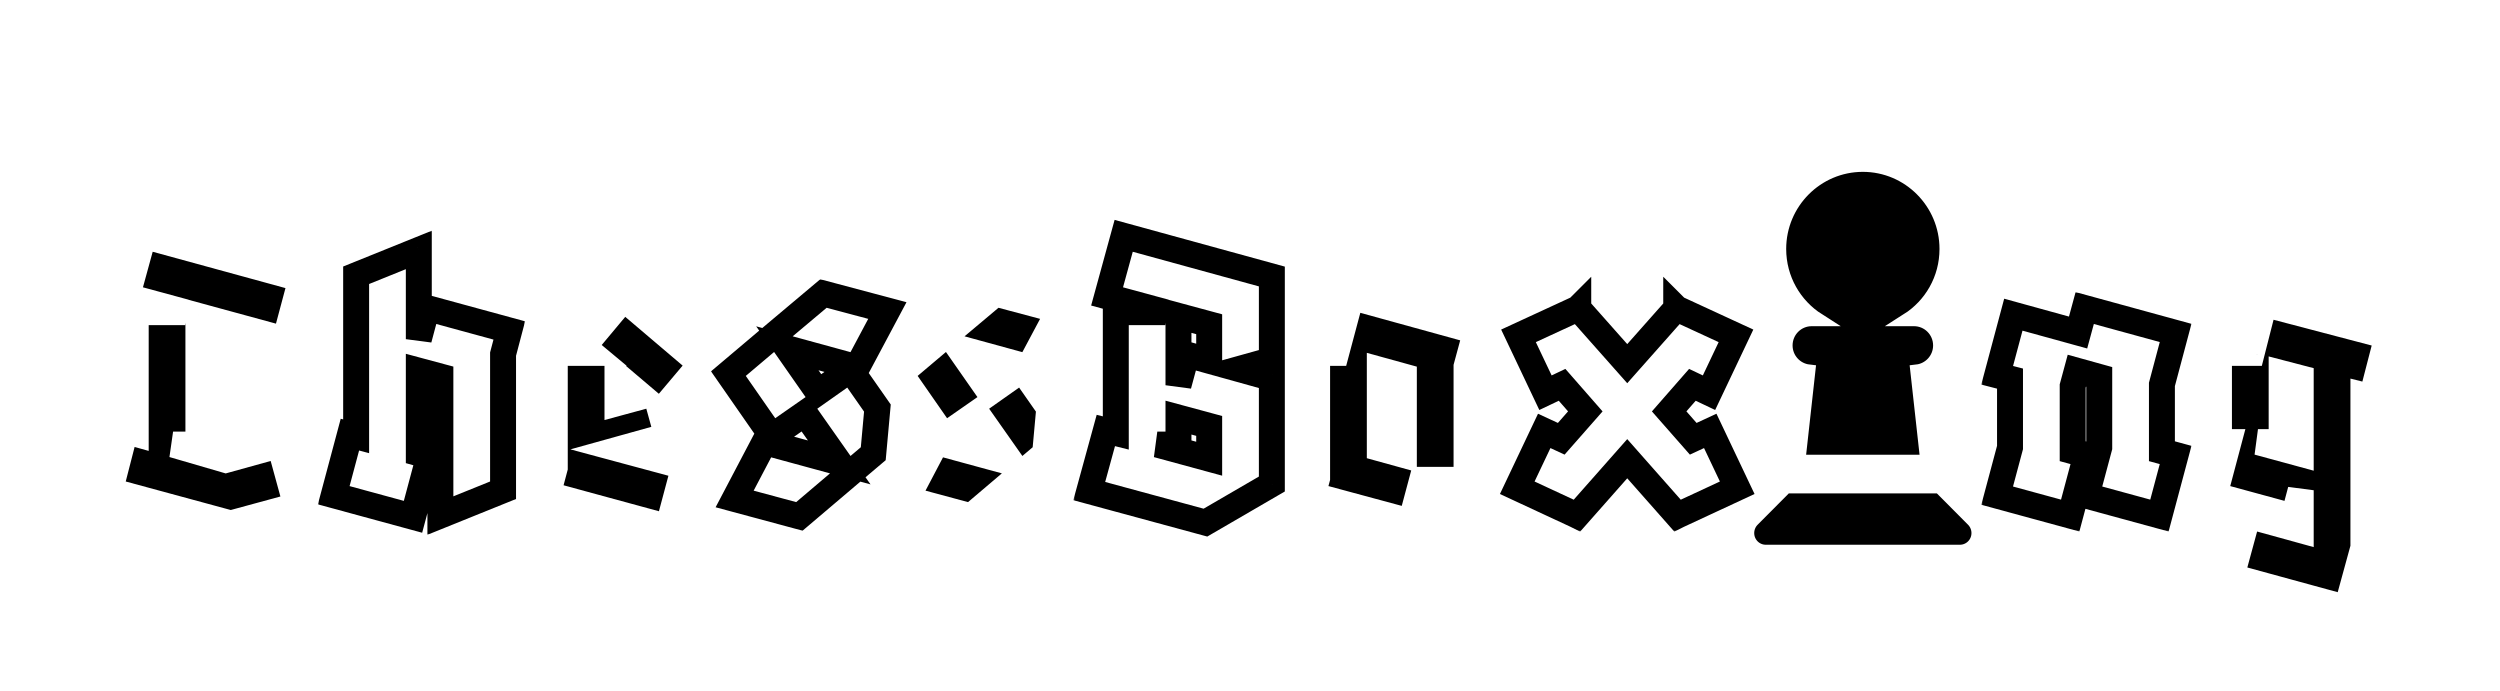 <svg width="771" height="213" viewBox="0 0 771 213" fill="none" xmlns="http://www.w3.org/2000/svg">
<g filter="url(#filter0_d_34_4)">
<g filter="url(#filter1_d_34_4)">
<mask id="path-1-outside-1_34_4" maskUnits="userSpaceOnUse" x="678" y="80" width="64" height="105" fill="black">
<rect fill="white" x="678" y="80" width="64" height="105"/>
<path d="M684.328 128.344V100.824H694.44L698.28 85.72L736.296 95.704L731.432 114.52L728.872 113.88V160.856L723.752 179.544L688.168 169.816L693.288 151L709.544 155.48V143.192L707.368 151.384L682.92 144.728L687.272 128.344H684.328ZM703.656 128.344H696.36L709.544 131.928V108.632L703.656 107.096V128.344Z"/>
</mask>
<path d="M684.328 128.344V100.824H694.44L698.28 85.72L736.296 95.704L731.432 114.52L728.872 113.88V160.856L723.752 179.544L688.168 169.816L693.288 151L709.544 155.48V143.192L707.368 151.384L682.92 144.728L687.272 128.344H684.328ZM703.656 128.344H696.36L709.544 131.928V108.632L703.656 107.096V128.344Z" fill="black"/>
<path d="M684.328 128.344H680.328V132.344H684.328V128.344ZM684.328 100.824V96.824H680.328V100.824H684.328ZM694.44 100.824V104.824H697.55L698.317 101.81L694.44 100.824ZM698.28 85.72L699.296 81.851L695.397 80.827L694.403 84.734L698.28 85.72ZM736.296 95.704L740.169 96.705L741.166 92.847L737.312 91.835L736.296 95.704ZM731.432 114.52L730.462 118.401L734.312 119.363L735.305 115.521L731.432 114.52ZM728.872 113.88L729.842 109.999L724.872 108.757V113.88H728.872ZM728.872 160.856L732.73 161.913L732.872 161.394V160.856H728.872ZM723.752 179.544L722.697 183.402L726.553 184.457L727.61 180.601L723.752 179.544ZM688.168 169.816L684.308 168.766L683.259 172.621L687.113 173.674L688.168 169.816ZM693.288 151L694.351 147.144L690.482 146.078L689.428 149.95L693.288 151ZM709.544 155.48L708.481 159.336L713.544 160.731V155.48H709.544ZM709.544 143.192H713.544L705.678 142.165L709.544 143.192ZM707.368 151.384L706.317 155.244L710.201 156.301L711.234 152.411L707.368 151.384ZM682.92 144.728L679.054 143.701L678.033 147.543L681.869 148.588L682.92 144.728ZM687.272 128.344L691.138 129.371L692.473 124.344H687.272V128.344ZM703.656 128.344V132.344H707.656V128.344H703.656ZM696.36 128.344V124.344L695.311 132.204L696.36 128.344ZM709.544 131.928L708.495 135.788L713.544 137.161V131.928H709.544ZM709.544 108.632H713.544V105.542L710.554 104.762L709.544 108.632ZM703.656 107.096L704.666 103.226L699.656 101.919V107.096H703.656ZM688.328 128.344V100.824H680.328V128.344H688.328ZM684.328 104.824H694.44V96.824H684.328V104.824ZM698.317 101.81L702.157 86.706L694.403 84.734L690.563 99.838L698.317 101.81ZM697.264 89.589L735.28 99.573L737.312 91.835L699.296 81.851L697.264 89.589ZM732.423 94.703L727.559 113.519L735.305 115.521L740.169 96.705L732.423 94.703ZM732.402 110.639L729.842 109.999L727.902 117.761L730.462 118.401L732.402 110.639ZM724.872 113.88V160.856H732.872V113.88H724.872ZM725.014 159.799L719.894 178.487L727.61 180.601L732.73 161.913L725.014 159.799ZM724.807 175.686L689.223 165.958L687.113 173.674L722.697 183.402L724.807 175.686ZM692.028 170.866L697.148 152.05L689.428 149.95L684.308 168.766L692.028 170.866ZM692.225 154.856L708.481 159.336L710.607 151.624L694.351 147.144L692.225 154.856ZM713.544 155.48V143.192H705.544V155.48H713.544ZM705.678 142.165L703.502 150.357L711.234 152.411L713.41 144.219L705.678 142.165ZM708.419 147.524L683.971 140.868L681.869 148.588L706.317 155.244L708.419 147.524ZM686.786 145.755L691.138 129.371L683.406 127.317L679.054 143.701L686.786 145.755ZM687.272 124.344H684.328V132.344H687.272V124.344ZM703.656 124.344H696.36V132.344H703.656V124.344ZM695.311 132.204L708.495 135.788L710.593 128.068L697.409 124.484L695.311 132.204ZM713.544 131.928V108.632H705.544V131.928H713.544ZM710.554 104.762L704.666 103.226L702.646 110.966L708.534 112.502L710.554 104.762ZM699.656 107.096V128.344H707.656V107.096H699.656Z" fill="white" mask="url(#path-1-outside-1_34_4)"/>
</g>
<g filter="url(#filter2_d_34_4)">
<path d="M588.182 90.6C595.381 86.038 600.139 77.981 600.139 68.783C600.139 54.553 588.651 43 574.5 43C560.349 43 548.861 54.553 548.861 68.783C548.861 77.981 553.644 86.038 560.818 90.6H558.722C554.359 90.6 550.833 94.145 550.833 98.533C550.833 102.624 553.915 105.971 557.859 106.417L554.778 134.233H594.222L591.141 106.417C595.085 105.971 598.167 102.624 598.167 98.533C598.167 94.145 594.641 90.6 590.278 90.6H588.182ZM540.627 152.43C539.592 153.472 539 154.91 539 156.397C539 159.496 541.49 162 544.572 162H604.428C607.51 162 610 159.496 610 156.397C610 154.91 609.408 153.472 608.373 152.43L598.167 142.167H550.833L540.627 152.43Z" fill="black"/>
<path d="M588.182 90.6C595.381 86.038 600.139 77.981 600.139 68.783C600.139 54.553 588.651 43 574.5 43C560.349 43 548.861 54.553 548.861 68.783C548.861 77.981 553.644 86.038 560.818 90.6H558.722C554.359 90.6 550.833 94.145 550.833 98.533C550.833 102.624 553.915 105.971 557.859 106.417L554.778 134.233H594.222L591.141 106.417C595.085 105.971 598.167 102.624 598.167 98.533C598.167 94.145 594.641 90.6 590.278 90.6H588.182ZM540.627 152.43C539.592 153.472 539 154.91 539 156.397C539 159.496 541.49 162 544.572 162H604.428C607.51 162 610 159.496 610 156.397C610 154.91 609.408 153.472 608.373 152.43L598.167 142.167H550.833L540.627 152.43Z" stroke="white" stroke-width="4"/>
</g>
<g filter="url(#filter3_d_34_4)">
<mask id="path-4-outside-2_34_4" maskUnits="userSpaceOnUse" x="29" y="59" width="69" height="99" fill="black">
<rect fill="white" x="29" y="59" width="69" height="99"/>
<path d="M71.168 153.432L33.92 143.32L38.656 124.888L41.856 125.784V88.28H57.088L39.168 83.416L44.288 64.728L92.928 78.04L87.936 96.728L61.184 89.432V129.112H53.376L69.632 133.848L86.272 129.24L91.392 147.928L71.168 153.432Z"/>
</mask>
<path d="M71.168 153.432L33.92 143.32L38.656 124.888L41.856 125.784V88.28H57.088L39.168 83.416L44.288 64.728L92.928 78.04L87.936 96.728L61.184 89.432V129.112H53.376L69.632 133.848L86.272 129.24L91.392 147.928L71.168 153.432Z" fill="black"/>
<path d="M71.168 153.432L70.12 157.292L71.169 157.577L72.218 157.292L71.168 153.432ZM33.92 143.32L30.046 142.325L29.064 146.146L32.872 147.18L33.92 143.32ZM38.656 124.888L39.734 121.036L35.799 119.934L34.782 123.893L38.656 124.888ZM41.856 125.784L40.778 129.636L45.856 131.058V125.784H41.856ZM41.856 88.28V84.28H37.856V88.28H41.856ZM57.088 88.28V92.28L58.136 84.42L57.088 88.28ZM39.168 83.416L35.31 82.359L34.251 86.226L38.12 87.276L39.168 83.416ZM44.288 64.728L45.344 60.87L41.487 59.814L40.43 63.671L44.288 64.728ZM92.928 78.04L96.793 79.072L97.819 75.231L93.984 74.182L92.928 78.04ZM87.936 96.728L86.883 100.587L90.763 101.645L91.8 97.76L87.936 96.728ZM61.184 89.432L62.236 85.573L57.184 84.195V89.432H61.184ZM61.184 129.112V133.112H65.184V129.112H61.184ZM53.376 129.112V125.112L52.257 132.952L53.376 129.112ZM69.632 133.848L68.513 137.688L69.604 138.006L70.7 137.703L69.632 133.848ZM86.272 129.24L90.13 128.183L89.07 124.315L85.204 125.385L86.272 129.24ZM91.392 147.928L92.442 151.788L96.309 150.735L95.25 146.871L91.392 147.928ZM72.216 149.572L34.968 139.46L32.872 147.18L70.12 157.292L72.216 149.572ZM37.794 144.315L42.53 125.883L34.782 123.893L30.046 142.325L37.794 144.315ZM37.578 128.74L40.778 129.636L42.934 121.932L39.734 121.036L37.578 128.74ZM45.856 125.784V88.28H37.856V125.784H45.856ZM41.856 92.28H57.088V84.28H41.856V92.28ZM58.136 84.42L40.216 79.556L38.12 87.276L56.04 92.14L58.136 84.42ZM43.026 84.473L48.146 65.785L40.43 63.671L35.31 82.359L43.026 84.473ZM43.232 68.586L91.872 81.898L93.984 74.182L45.344 60.87L43.232 68.586ZM89.064 77.008L84.072 95.696L91.8 97.76L96.793 79.072L89.064 77.008ZM88.989 92.869L62.236 85.573L60.132 93.291L86.883 100.587L88.989 92.869ZM57.184 89.432V129.112H65.184V89.432H57.184ZM61.184 125.112H53.376V133.112H61.184V125.112ZM52.257 132.952L68.513 137.688L70.751 130.008L54.495 125.272L52.257 132.952ZM70.7 137.703L87.34 133.095L85.204 125.385L68.564 129.993L70.7 137.703ZM82.414 130.297L87.534 148.985L95.25 146.871L90.13 128.183L82.414 130.297ZM90.342 144.068L70.118 149.572L72.218 157.292L92.442 151.788L90.342 144.068Z" fill="white" mask="url(#path-4-outside-2_34_4)"/>
</g>
<g filter="url(#filter4_d_34_4)">
<mask id="path-6-outside-3_34_4" maskUnits="userSpaceOnUse" x="98" y="63" width="64" height="94" fill="black">
<rect fill="white" x="98" y="63" width="64" height="94"/>
<path d="M127.368 151.384L102.92 144.728L107.912 126.04L109.832 126.552V76.888L129.16 69.08V96.6L131.72 87L157.064 93.912L155.144 101.208V143.192L135.816 151V108.12L129.16 106.328V131.8L132.36 132.696L127.368 151.384Z"/>
</mask>
<path d="M127.368 151.384L102.92 144.728L107.912 126.04L109.832 126.552V76.888L129.16 69.08V96.6L131.72 87L157.064 93.912L155.144 101.208V143.192L135.816 151V108.12L129.16 106.328V131.8L132.36 132.696L127.368 151.384Z" fill="white"/>
<path d="M127.368 151.384L126.317 155.244L130.195 156.299L131.233 152.416L127.368 151.384ZM102.92 144.728L99.055 143.696L98.028 147.542L101.869 148.588L102.92 144.728ZM107.912 126.04L108.943 122.175L105.079 121.145L104.048 125.008L107.912 126.04ZM109.832 126.552L108.801 130.417L113.832 131.758V126.552H109.832ZM109.832 76.888L108.334 73.179L105.832 74.19V76.888H109.832ZM129.16 69.08H133.16V63.15L127.662 65.371L129.16 69.08ZM129.16 96.6H125.16L133.025 97.631L129.16 96.6ZM131.72 87L132.772 83.141L128.892 82.082L127.855 85.969L131.72 87ZM157.064 93.912L160.932 94.93L161.941 91.096L158.116 90.053L157.064 93.912ZM155.144 101.208L151.276 100.19L151.144 100.69V101.208H155.144ZM155.144 143.192L156.642 146.901L159.144 145.89V143.192H155.144ZM135.816 151H131.816V156.93L137.314 154.709L135.816 151ZM135.816 108.12H139.816V105.054L136.856 104.258L135.816 108.12ZM129.16 106.328L130.2 102.466L125.16 101.109V106.328H129.16ZM129.16 131.8H125.16V134.834L128.081 135.652L129.16 131.8ZM132.36 132.696L136.225 133.728L137.245 129.91L133.439 128.844L132.36 132.696ZM128.419 147.524L103.971 140.868L101.869 148.588L126.317 155.244L128.419 147.524ZM106.785 145.76L111.777 127.072L104.048 125.008L99.055 143.696L106.785 145.76ZM106.881 129.905L108.801 130.417L110.863 122.687L108.943 122.175L106.881 129.905ZM113.832 126.552V76.888H105.832V126.552H113.832ZM111.33 80.597L130.658 72.789L127.662 65.371L108.334 73.179L111.33 80.597ZM125.16 69.08V96.6H133.16V69.08H125.16ZM133.025 97.631L135.585 88.031L127.855 85.969L125.295 95.569L133.025 97.631ZM130.668 90.859L156.012 97.771L158.116 90.053L132.772 83.141L130.668 90.859ZM153.196 92.894L151.276 100.19L159.012 102.226L160.932 94.93L153.196 92.894ZM151.144 101.208V143.192H159.144V101.208H151.144ZM153.646 139.483L134.318 147.291L137.314 154.709L156.642 146.901L153.646 139.483ZM139.816 151V108.12H131.816V151H139.816ZM136.856 104.258L130.2 102.466L128.12 110.19L134.776 111.982L136.856 104.258ZM125.16 106.328V131.8H133.16V106.328H125.16ZM128.081 135.652L131.281 136.548L133.439 128.844L130.239 127.948L128.081 135.652ZM128.496 131.664L123.504 150.352L131.233 152.416L136.225 133.728L128.496 131.664Z" fill="black" mask="url(#path-6-outside-3_34_4)"/>
</g>
<g filter="url(#filter5_d_34_4)">
<mask id="path-8-outside-4_34_4" maskUnits="userSpaceOnUse" x="164" y="78" width="58" height="82" fill="black">
<rect fill="white" x="164" y="78" width="58" height="82"/>
<path d="M206.04 154.584L168.92 144.472L171.096 136.28V100.824H182.232L179.928 98.904L192.344 84.056L216.152 104.28L203.736 119L205.784 126.424L191.064 130.52L211.032 135.896L206.04 154.584ZM190.424 107.864V116.312L197.976 114.264L190.424 107.864Z"/>
</mask>
<path d="M206.04 154.584L168.92 144.472L171.096 136.28V100.824H182.232L179.928 98.904L192.344 84.056L216.152 104.28L203.736 119L205.784 126.424L191.064 130.52L211.032 135.896L206.04 154.584ZM190.424 107.864V116.312L197.976 114.264L190.424 107.864Z" fill="black"/>
<path d="M206.04 154.584L204.989 158.443L208.867 159.5L209.905 155.616L206.04 154.584ZM168.92 144.472L165.054 143.445L164.034 147.287L167.869 148.331L168.92 144.472ZM171.096 136.28L174.962 137.307L175.096 136.802V136.28H171.096ZM171.096 100.824V96.824H167.096V100.824H171.096ZM182.232 100.824V104.824H193.28L184.793 97.751L182.232 100.824ZM179.928 98.904L176.859 96.338L174.289 99.412L177.367 101.977L179.928 98.904ZM192.344 84.056L194.934 81.007L191.861 78.398L189.275 81.49L192.344 84.056ZM216.152 104.28L219.21 106.859L221.78 103.812L218.742 101.231L216.152 104.28ZM203.736 119L200.678 116.421L199.32 118.032L199.88 120.064L203.736 119ZM205.784 126.424L206.856 130.278L210.701 129.208L209.64 125.36L205.784 126.424ZM191.064 130.52L189.992 126.666L175.914 130.584L190.024 134.382L191.064 130.52ZM211.032 135.896L214.897 136.928L215.927 133.071L212.072 132.034L211.032 135.896ZM190.424 107.864L193.01 104.812L186.424 99.231V107.864H190.424ZM190.424 116.312H186.424V121.541L191.471 120.173L190.424 116.312ZM197.976 114.264L199.023 118.125L206.368 116.133L200.562 111.212L197.976 114.264ZM207.091 150.725L169.971 140.613L167.869 148.331L204.989 158.443L207.091 150.725ZM172.786 145.499L174.962 137.307L167.23 135.253L165.054 143.445L172.786 145.499ZM175.096 136.28V100.824H167.096V136.28H175.096ZM171.096 104.824H182.232V96.824H171.096V104.824ZM184.793 97.751L182.489 95.831L177.367 101.977L179.671 103.897L184.793 97.751ZM182.997 101.47L195.413 86.622L189.275 81.49L176.859 96.338L182.997 101.47ZM189.754 87.105L213.562 107.329L218.742 101.231L194.934 81.007L189.754 87.105ZM213.094 101.701L200.678 116.421L206.794 121.579L219.21 106.859L213.094 101.701ZM199.88 120.064L201.928 127.488L209.64 125.36L207.592 117.936L199.88 120.064ZM204.712 122.57L189.992 126.666L192.136 134.374L206.856 130.278L204.712 122.57ZM190.024 134.382L209.992 139.758L212.072 132.034L192.104 126.658L190.024 134.382ZM207.167 134.864L202.175 153.552L209.905 155.616L214.897 136.928L207.167 134.864ZM186.424 107.864V116.312H194.424V107.864H186.424ZM191.471 120.173L199.023 118.125L196.929 110.403L189.377 112.451L191.471 120.173ZM200.562 111.212L193.01 104.812L187.838 110.916L195.39 117.316L200.562 111.212Z" fill="white" mask="url(#path-8-outside-4_34_4)"/>
</g>
<g filter="url(#filter6_d_34_4)">
<mask id="path-10-outside-5_34_4" maskUnits="userSpaceOnUse" x="219" y="78" width="61" height="78" fill="black">
<rect fill="white" x="219" y="78" width="61" height="78"/>
<path d="M246.528 151.256L226.56 145.88L235.776 128.344L258.816 134.616L248.192 119.512L238.08 126.552L224.64 107.224L239.488 94.68L253.952 82.52L273.664 87.768L264.32 105.304L242.816 99.416L252.288 112.984L262.272 105.944L270.592 117.848L269.312 131.928L264.32 136.152L246.528 151.256Z"/>
</mask>
<path d="M246.528 151.256L226.56 145.88L235.776 128.344L258.816 134.616L248.192 119.512L238.08 126.552L224.64 107.224L239.488 94.68L253.952 82.52L273.664 87.768L264.32 105.304L242.816 99.416L252.288 112.984L262.272 105.944L270.592 117.848L269.312 131.928L264.32 136.152L246.528 151.256Z" fill="white"/>
<path d="M246.528 151.256L245.488 155.118L247.516 155.664L249.117 154.305L246.528 151.256ZM226.56 145.88L223.019 144.019L220.694 148.443L225.52 149.742L226.56 145.88ZM235.776 128.344L236.827 124.484L233.729 123.641L232.235 126.483L235.776 128.344ZM258.816 134.616L257.765 138.476L268.471 141.39L262.088 132.315L258.816 134.616ZM248.192 119.512L251.464 117.211L249.174 113.955L245.907 116.229L248.192 119.512ZM238.08 126.552L234.796 128.836L237.081 132.122L240.365 129.835L238.08 126.552ZM224.64 107.224L222.059 104.168L219.277 106.518L221.356 109.508L224.64 107.224ZM239.488 94.68L236.914 91.618L236.907 91.624L239.488 94.68ZM253.952 82.52L254.981 78.655L252.971 78.119L251.378 79.458L253.952 82.52ZM273.664 87.768L277.194 89.649L279.565 85.2L274.693 83.903L273.664 87.768ZM264.32 105.304L263.264 109.162L266.347 110.006L267.85 107.185L264.32 105.304ZM242.816 99.416L243.872 95.558L233.205 92.637L239.536 101.706L242.816 99.416ZM252.288 112.984L249.008 115.274L251.309 118.569L254.593 116.253L252.288 112.984ZM262.272 105.944L265.551 103.653L263.25 100.36L259.967 102.675L262.272 105.944ZM270.592 117.848L274.576 118.21L274.708 116.755L273.871 115.557L270.592 117.848ZM269.312 131.928L271.896 134.982L273.147 133.923L273.296 132.29L269.312 131.928ZM264.32 136.152L261.736 133.098L261.731 133.103L264.32 136.152ZM247.568 147.394L227.6 142.018L225.52 149.742L245.488 155.118L247.568 147.394ZM230.101 147.741L239.317 130.205L232.235 126.483L223.019 144.019L230.101 147.741ZM234.725 132.204L257.765 138.476L259.867 130.756L236.827 124.484L234.725 132.204ZM262.088 132.315L251.464 117.211L244.92 121.813L255.544 136.917L262.088 132.315ZM245.907 116.229L235.795 123.269L240.365 129.835L250.477 122.795L245.907 116.229ZM241.364 124.268L227.924 104.94L221.356 109.508L234.796 128.836L241.364 124.268ZM227.221 110.28L242.069 97.736L236.907 91.624L222.059 104.168L227.221 110.28ZM242.062 97.742L256.526 85.582L251.378 79.458L236.914 91.618L242.062 97.742ZM252.923 86.385L272.635 91.633L274.693 83.903L254.981 78.655L252.923 86.385ZM270.134 85.887L260.79 103.423L267.85 107.185L277.194 89.649L270.134 85.887ZM265.376 101.446L243.872 95.558L241.76 103.274L263.264 109.162L265.376 101.446ZM239.536 101.706L249.008 115.274L255.568 110.694L246.096 97.126L239.536 101.706ZM254.593 116.253L264.577 109.213L259.967 102.675L249.983 109.715L254.593 116.253ZM258.993 108.235L267.313 120.139L273.871 115.557L265.551 103.653L258.993 108.235ZM266.608 117.486L265.328 131.566L273.296 132.29L274.576 118.21L266.608 117.486ZM266.728 128.874L261.736 133.098L266.904 139.206L271.896 134.982L266.728 128.874ZM261.731 133.103L243.939 148.207L249.117 154.305L266.909 139.201L261.731 133.103Z" fill="black" mask="url(#path-10-outside-5_34_4)"/>
</g>
<g filter="url(#filter7_d_34_4)">
<mask id="path-12-outside-6_34_4" maskUnits="userSpaceOnUse" x="272" y="78" width="61" height="78" fill="black">
<rect fill="white" x="272" y="78" width="61" height="78"/>
<path d="M299.528 151.256L279.56 145.88L288.776 128.344L311.816 134.616L301.192 119.512L291.08 126.552L277.64 107.224L292.488 94.68L306.952 82.52L326.664 87.768L317.32 105.304L295.816 99.416L305.288 112.984L315.272 105.944L323.592 117.848L322.312 131.928L317.32 136.152L299.528 151.256Z"/>
</mask>
<path d="M299.528 151.256L279.56 145.88L288.776 128.344L311.816 134.616L301.192 119.512L291.08 126.552L277.64 107.224L292.488 94.68L306.952 82.52L326.664 87.768L317.32 105.304L295.816 99.416L305.288 112.984L315.272 105.944L323.592 117.848L322.312 131.928L317.32 136.152L299.528 151.256Z" fill="black"/>
<path d="M299.528 151.256L298.488 155.118L300.516 155.664L302.117 154.305L299.528 151.256ZM279.56 145.88L276.019 144.019L273.694 148.443L278.52 149.742L279.56 145.88ZM288.776 128.344L289.827 124.484L286.729 123.641L285.235 126.483L288.776 128.344ZM311.816 134.616L310.765 138.476L321.471 141.39L315.088 132.315L311.816 134.616ZM301.192 119.512L304.464 117.211L302.174 113.955L298.907 116.229L301.192 119.512ZM291.08 126.552L287.796 128.836L290.081 132.122L293.365 129.835L291.08 126.552ZM277.64 107.224L275.059 104.168L272.277 106.518L274.356 109.508L277.64 107.224ZM292.488 94.68L289.914 91.618L289.907 91.624L292.488 94.68ZM306.952 82.52L307.981 78.655L305.971 78.119L304.378 79.458L306.952 82.52ZM326.664 87.768L330.194 89.649L332.565 85.2L327.693 83.903L326.664 87.768ZM317.32 105.304L316.264 109.162L319.347 110.006L320.85 107.185L317.32 105.304ZM295.816 99.416L296.872 95.558L286.205 92.637L292.536 101.706L295.816 99.416ZM305.288 112.984L302.008 115.274L304.309 118.569L307.593 116.253L305.288 112.984ZM315.272 105.944L318.551 103.653L316.25 100.36L312.967 102.675L315.272 105.944ZM323.592 117.848L327.576 118.21L327.708 116.755L326.871 115.557L323.592 117.848ZM322.312 131.928L324.896 134.982L326.147 133.923L326.296 132.29L322.312 131.928ZM317.32 136.152L314.736 133.098L314.731 133.103L317.32 136.152ZM300.568 147.394L280.6 142.018L278.52 149.742L298.488 155.118L300.568 147.394ZM283.101 147.741L292.317 130.205L285.235 126.483L276.019 144.019L283.101 147.741ZM287.725 132.204L310.765 138.476L312.867 130.756L289.827 124.484L287.725 132.204ZM315.088 132.315L304.464 117.211L297.92 121.813L308.544 136.917L315.088 132.315ZM298.907 116.229L288.795 123.269L293.365 129.835L303.477 122.795L298.907 116.229ZM294.364 124.268L280.924 104.94L274.356 109.508L287.796 128.836L294.364 124.268ZM280.221 110.28L295.069 97.736L289.907 91.624L275.059 104.168L280.221 110.28ZM295.062 97.742L309.526 85.582L304.378 79.458L289.914 91.618L295.062 97.742ZM305.923 86.385L325.635 91.633L327.693 83.903L307.981 78.655L305.923 86.385ZM323.134 85.887L313.79 103.423L320.85 107.185L330.194 89.649L323.134 85.887ZM318.376 101.446L296.872 95.558L294.76 103.274L316.264 109.162L318.376 101.446ZM292.536 101.706L302.008 115.274L308.568 110.694L299.096 97.126L292.536 101.706ZM307.593 116.253L317.577 109.213L312.967 102.675L302.983 109.715L307.593 116.253ZM311.993 108.235L320.313 120.139L326.871 115.557L318.551 103.653L311.993 108.235ZM319.608 117.486L318.328 131.566L326.296 132.29L327.576 118.21L319.608 117.486ZM319.728 128.874L314.736 133.098L319.904 139.206L324.896 134.982L319.728 128.874ZM314.731 133.103L296.939 148.207L302.117 154.305L319.909 139.201L314.731 133.103Z" fill="white" mask="url(#path-12-outside-6_34_4)"/>
</g>
<g filter="url(#filter8_d_34_4)">
<mask id="path-14-outside-7_34_4" maskUnits="userSpaceOnUse" x="331" y="59" width="66" height="99" fill="black">
<rect fill="white" x="331" y="59" width="66" height="99"/>
<path d="M371.76 153.176L335.92 143.448L341.04 124.76L344.112 125.528V88.28H359.344L341.424 83.416L346.544 64.728L392.24 77.272V103L382.128 105.816L392.24 108.632V141.272L371.76 153.176ZM366 101.336L372.912 103.256V91.992L363.44 89.432V110.808L366 101.336ZM363.44 129.112H356.912L372.912 133.464V123.352L363.44 120.792V129.112Z"/>
</mask>
<path d="M371.76 153.176L335.92 143.448L341.04 124.76L344.112 125.528V88.28H359.344L341.424 83.416L346.544 64.728L392.24 77.272V103L382.128 105.816L392.24 108.632V141.272L371.76 153.176ZM366 101.336L372.912 103.256V91.992L363.44 89.432V110.808L366 101.336ZM363.44 129.112H356.912L372.912 133.464V123.352L363.44 120.792V129.112Z" fill="white"/>
<path d="M371.76 153.176L370.712 157.036L372.325 157.474L373.77 156.634L371.76 153.176ZM335.92 143.448L332.062 142.391L331.003 146.258L334.872 147.308L335.92 143.448ZM341.04 124.76L342.01 120.879L338.216 119.931L337.182 123.703L341.04 124.76ZM344.112 125.528L343.142 129.409L348.112 130.651V125.528H344.112ZM344.112 88.28V84.28H340.112V88.28H344.112ZM359.344 88.28V92.28L360.392 84.42L359.344 88.28ZM341.424 83.416L337.566 82.359L336.507 86.226L340.376 87.276L341.424 83.416ZM346.544 64.728L347.603 60.871L343.744 59.811L342.686 63.671L346.544 64.728ZM392.24 77.272H396.24V74.222L393.299 73.415L392.24 77.272ZM392.24 103L393.313 106.853L396.24 106.038V103H392.24ZM382.128 105.816L381.055 101.963L367.218 105.816L381.055 109.669L382.128 105.816ZM392.24 108.632H396.24V105.594L393.313 104.779L392.24 108.632ZM392.24 141.272L394.25 144.73L396.24 143.574V141.272H392.24ZM366 101.336L367.071 97.482L363.189 96.404L362.139 100.292L366 101.336ZM372.912 103.256L371.841 107.11L376.912 108.519V103.256H372.912ZM372.912 91.992H376.912V88.93L373.956 88.13L372.912 91.992ZM363.44 89.432L364.484 85.57L359.44 84.207V89.432H363.44ZM363.44 110.808H359.44L367.301 111.852L363.44 110.808ZM363.44 129.112V133.112H367.44V129.112H363.44ZM356.912 129.112V125.112L355.862 132.972L356.912 129.112ZM372.912 133.464L371.862 137.324L376.912 138.697V133.464H372.912ZM372.912 123.352H376.912V120.29L373.956 119.491L372.912 123.352ZM363.44 120.792L364.484 116.931L359.44 115.567V120.792H363.44ZM372.808 149.316L336.968 139.588L334.872 147.308L370.712 157.036L372.808 149.316ZM339.778 144.505L344.898 125.817L337.182 123.703L332.062 142.391L339.778 144.505ZM340.07 128.641L343.142 129.409L345.082 121.647L342.01 120.879L340.07 128.641ZM348.112 125.528V88.28H340.112V125.528H348.112ZM344.112 92.28H359.344V84.28H344.112V92.28ZM360.392 84.42L342.472 79.556L340.376 87.276L358.296 92.14L360.392 84.42ZM345.282 84.473L350.402 65.785L342.686 63.671L337.566 82.359L345.282 84.473ZM345.485 68.585L391.181 81.129L393.299 73.415L347.603 60.871L345.485 68.585ZM388.24 77.272V103H396.24V77.272H388.24ZM391.167 99.147L381.055 101.963L383.201 109.669L393.313 106.853L391.167 99.147ZM381.055 109.669L391.167 112.485L393.313 104.779L383.201 101.963L381.055 109.669ZM388.24 108.632V141.272H396.24V108.632H388.24ZM390.23 137.814L369.75 149.718L373.77 156.634L394.25 144.73L390.23 137.814ZM364.929 105.19L371.841 107.11L373.983 99.402L367.071 97.482L364.929 105.19ZM376.912 103.256V91.992H368.912V103.256H376.912ZM373.956 88.13L364.484 85.57L362.396 93.293L371.868 95.853L373.956 88.13ZM359.44 89.432V110.808H367.44V89.432H359.44ZM367.301 111.852L369.861 102.38L362.139 100.292L359.579 109.764L367.301 111.852ZM363.44 125.112H356.912V133.112H363.44V125.112ZM355.862 132.972L371.862 137.324L373.962 129.604L357.962 125.252L355.862 132.972ZM376.912 133.464V123.352H368.912V133.464H376.912ZM373.956 119.491L364.484 116.931L362.396 124.653L371.868 127.213L373.956 119.491ZM359.44 120.792V129.112H367.44V120.792H359.44Z" fill="black" mask="url(#path-14-outside-7_34_4)"/>
</g>
<g filter="url(#filter9_d_34_4)">
<mask id="path-16-outside-8_34_4" maskUnits="userSpaceOnUse" x="399" y="78" width="62" height="80" fill="black">
<rect fill="white" x="399" y="78" width="62" height="80"/>
<path d="M404.792 144.728L406.2 139.48V100.824H412.088L416.696 83.544L455.224 94.168L452.28 105.048V139.992H438.584L435.128 152.92L404.792 144.728ZM425.528 130.264L432.952 132.312V108.12L425.528 106.072V130.264Z"/>
</mask>
<path d="M404.792 144.728L406.2 139.48V100.824H412.088L416.696 83.544L455.224 94.168L452.28 105.048V139.992H438.584L435.128 152.92L404.792 144.728ZM425.528 130.264L432.952 132.312V108.12L425.528 106.072V130.264Z" fill="black"/>
<path d="M404.792 144.728L400.929 143.691L399.894 147.549L403.749 148.59L404.792 144.728ZM406.2 139.48L410.063 140.517L410.2 140.007V139.48H406.2ZM406.2 100.824V96.824H402.2V100.824H406.2ZM412.088 100.824V104.824H415.161L415.953 101.855L412.088 100.824ZM416.696 83.544L417.759 79.688L413.87 78.616L412.831 82.513L416.696 83.544ZM455.224 94.168L459.085 95.213L460.125 91.37L456.287 90.312L455.224 94.168ZM452.28 105.048L448.419 104.003L448.28 104.516V105.048H452.28ZM452.28 139.992V143.992H456.28V139.992H452.28ZM438.584 139.992V135.992H435.513L434.72 138.959L438.584 139.992ZM435.128 152.92L434.085 156.782L437.957 157.827L438.992 153.953L435.128 152.92ZM425.528 130.264H421.528V133.31L424.464 134.12L425.528 130.264ZM432.952 132.312L431.888 136.168L436.952 137.565V132.312H432.952ZM432.952 108.12H436.952V105.074L434.016 104.264L432.952 108.12ZM425.528 106.072L426.592 102.216L421.528 100.819V106.072H425.528ZM408.655 145.765L410.063 140.517L402.337 138.443L400.929 143.691L408.655 145.765ZM410.2 139.48V100.824H402.2V139.48H410.2ZM406.2 104.824H412.088V96.824H406.2V104.824ZM415.953 101.855L420.561 84.575L412.831 82.513L408.223 99.793L415.953 101.855ZM415.633 87.4L454.161 98.024L456.287 90.312L417.759 79.688L415.633 87.4ZM451.363 93.123L448.419 104.003L456.141 106.093L459.085 95.213L451.363 93.123ZM448.28 105.048V139.992H456.28V105.048H448.28ZM452.28 135.992H438.584V143.992H452.28V135.992ZM434.72 138.959L431.264 151.887L438.992 153.953L442.448 141.025L434.72 138.959ZM436.171 149.058L405.835 140.866L403.749 148.59L434.085 156.782L436.171 149.058ZM424.464 134.12L431.888 136.168L434.016 128.456L426.592 126.408L424.464 134.12ZM436.952 132.312V108.12H428.952V132.312H436.952ZM434.016 104.264L426.592 102.216L424.464 109.928L431.888 111.976L434.016 104.264ZM421.528 106.072V130.264H429.528V106.072H421.528Z" fill="white" mask="url(#path-16-outside-8_34_4)"/>
</g>
<g filter="url(#filter10_d_34_4)">
<mask id="path-18-outside-9_34_4" maskUnits="userSpaceOnUse" x="462" y="77" width="80" height="79" fill="black">
<rect fill="white" x="462" y="77" width="80" height="79"/>
<path d="M486.352 151L486.096 150.872L467.92 142.424L476.24 124.888L481.488 127.32L488.912 118.872L481.744 110.68L476.624 113.112L468.304 95.576L486.608 87.128L486.736 87V87.128V87L486.864 87.256L501.84 104.152L516.816 87.256L516.944 87V87.128V87L517.072 87.128L535.376 95.576L527.056 113.112L521.936 110.68L514.768 118.872L522.192 127.32L527.44 124.888L535.76 142.424L517.584 150.872L517.328 151L501.84 133.464L486.352 151Z"/>
</mask>
<path d="M486.352 151L486.096 150.872L467.92 142.424L476.24 124.888L481.488 127.32L488.912 118.872L481.744 110.68L476.624 113.112L468.304 95.576L486.608 87.128L486.736 87V87.128V87L486.864 87.256L501.84 104.152L516.816 87.256L516.944 87V87.128V87L517.072 87.128L535.376 95.576L527.056 113.112L521.936 110.68L514.768 118.872L522.192 127.32L527.44 124.888L535.76 142.424L517.584 150.872L517.328 151L501.84 133.464L486.352 151Z" fill="white"/>
<path d="M486.352 151L484.563 154.578L487.314 155.953L489.35 153.648L486.352 151ZM486.096 150.872L487.885 147.294L487.834 147.269L487.782 147.245L486.096 150.872ZM467.92 142.424L464.306 140.709L462.578 144.352L466.234 146.051L467.92 142.424ZM476.24 124.888L477.922 121.259L474.325 119.592L472.626 123.173L476.24 124.888ZM481.488 127.32L479.806 130.949L482.519 132.206L484.493 129.96L481.488 127.32ZM488.912 118.872L491.917 121.512L494.232 118.878L491.922 116.238L488.912 118.872ZM481.744 110.68L484.754 108.046L482.761 105.768L480.028 107.067L481.744 110.68ZM476.624 113.112L473.01 114.827L474.726 118.442L478.34 116.725L476.624 113.112ZM468.304 95.576L466.628 91.944L462.957 93.638L464.69 97.291L468.304 95.576ZM486.608 87.128L488.284 90.76L488.932 90.461L489.436 89.956L486.608 87.128ZM486.736 87H490.736V77.343L483.908 84.172L486.736 87ZM486.736 87L490.314 85.211L482.736 87H486.736ZM486.864 87.256L483.286 89.045L483.522 89.516L483.871 89.909L486.864 87.256ZM501.84 104.152L498.847 106.805L501.84 110.182L504.833 106.805L501.84 104.152ZM516.816 87.256L519.809 89.909L520.158 89.516L520.394 89.045L516.816 87.256ZM516.944 87H520.944L513.366 85.211L516.944 87ZM516.944 87L519.772 84.172L512.944 77.343V87H516.944ZM517.072 87.128L514.244 89.956L514.748 90.461L515.396 90.76L517.072 87.128ZM535.376 95.576L538.99 97.291L540.723 93.638L537.052 91.944L535.376 95.576ZM527.056 113.112L525.34 116.725L528.954 118.442L530.67 114.827L527.056 113.112ZM521.936 110.68L523.652 107.067L520.919 105.768L518.926 108.046L521.936 110.68ZM514.768 118.872L511.758 116.238L509.448 118.878L511.763 121.512L514.768 118.872ZM522.192 127.32L519.187 129.96L521.161 132.206L523.874 130.949L522.192 127.32ZM527.44 124.888L531.054 123.173L529.355 119.592L525.758 121.259L527.44 124.888ZM535.76 142.424L537.446 146.051L541.102 144.352L539.374 140.709L535.76 142.424ZM517.584 150.872L515.898 147.245L515.846 147.269L515.795 147.294L517.584 150.872ZM517.328 151L514.33 153.648L516.366 155.953L519.117 154.578L517.328 151ZM501.84 133.464L504.838 130.816L501.84 127.422L498.842 130.816L501.84 133.464ZM488.141 147.422L487.885 147.294L484.307 154.45L484.563 154.578L488.141 147.422ZM487.782 147.245L469.606 138.797L466.234 146.051L484.41 154.499L487.782 147.245ZM471.534 144.139L479.854 126.603L472.626 123.173L464.306 140.709L471.534 144.139ZM474.558 128.517L479.806 130.949L483.17 123.691L477.922 121.259L474.558 128.517ZM484.493 129.96L491.917 121.512L485.907 116.232L478.483 124.68L484.493 129.96ZM491.922 116.238L484.754 108.046L478.734 113.314L485.902 121.506L491.922 116.238ZM480.028 107.067L474.908 109.499L478.34 116.725L483.46 114.293L480.028 107.067ZM480.238 111.397L471.918 93.861L464.69 97.291L473.01 114.827L480.238 111.397ZM469.98 99.208L488.284 90.76L484.932 83.496L466.628 91.944L469.98 99.208ZM489.436 89.956L489.564 89.828L483.908 84.172L483.78 84.3L489.436 89.956ZM482.736 87V87.128H490.736V87H482.736ZM490.736 87.128V87H482.736V87.128H490.736ZM483.158 88.789L483.286 89.045L490.442 85.467L490.314 85.211L483.158 88.789ZM483.871 89.909L498.847 106.805L504.833 101.499L489.857 84.603L483.871 89.909ZM504.833 106.805L519.809 89.909L513.823 84.603L498.847 101.499L504.833 106.805ZM520.394 89.045L520.522 88.789L513.366 85.211L513.238 85.467L520.394 89.045ZM512.944 87V87.128H520.944V87H512.944ZM520.944 87.128V87H512.944V87.128H520.944ZM514.116 89.828L514.244 89.956L519.9 84.3L519.772 84.172L514.116 89.828ZM515.396 90.76L533.7 99.208L537.052 91.944L518.748 83.496L515.396 90.76ZM531.762 93.861L523.442 111.397L530.67 114.827L538.99 97.291L531.762 93.861ZM528.772 109.499L523.652 107.067L520.22 114.293L525.34 116.725L528.772 109.499ZM518.926 108.046L511.758 116.238L517.778 121.506L524.946 113.314L518.926 108.046ZM511.763 121.512L519.187 129.96L525.197 124.68L517.773 116.232L511.763 121.512ZM523.874 130.949L529.122 128.517L525.758 121.259L520.51 123.691L523.874 130.949ZM523.826 126.603L532.146 144.139L539.374 140.709L531.054 123.173L523.826 126.603ZM534.074 138.797L515.898 147.245L519.27 154.499L537.446 146.051L534.074 138.797ZM515.795 147.294L515.539 147.422L519.117 154.578L519.373 154.45L515.795 147.294ZM520.326 148.352L504.838 130.816L498.842 136.112L514.33 153.648L520.326 148.352ZM498.842 130.816L483.354 148.352L489.35 153.648L504.838 136.112L498.842 130.816Z" fill="black" mask="url(#path-18-outside-9_34_4)"/>
</g>
<g filter="url(#filter11_d_34_4)">
<mask id="path-20-outside-10_34_4" maskUnits="userSpaceOnUse" x="611" y="82" width="65" height="74" fill="black">
<rect fill="white" x="611" y="82" width="65" height="74"/>
<path d="M638.448 151L615.92 144.856L619.888 130.008V108.76L615.92 107.736L620.912 89.048L640.88 94.552L642.928 87L670.96 94.68L666.736 110.552V131.16L670.96 132.312L665.968 151L643.44 144.856L647.408 130.008V108.248L640.496 106.328L639.216 111.064V131.16L643.44 132.312L638.448 151Z"/>
</mask>
<path d="M638.448 151L615.92 144.856L619.888 130.008V108.76L615.92 107.736L620.912 89.048L640.88 94.552L642.928 87L670.96 94.68L666.736 110.552V131.16L670.96 132.312L665.968 151L643.44 144.856L647.408 130.008V108.248L640.496 106.328L639.216 111.064V131.16L643.44 132.312L638.448 151Z" fill="white"/>
<path d="M638.448 151L637.396 154.859L641.275 155.917L642.313 152.032L638.448 151ZM615.92 144.856L612.056 143.823L611.028 147.668L614.868 148.715L615.92 144.856ZM619.888 130.008L623.752 131.041L623.888 130.533V130.008H619.888ZM619.888 108.76H623.888V105.661L620.888 104.887L619.888 108.76ZM615.92 107.736L612.056 106.704L611.014 110.601L614.92 111.609L615.92 107.736ZM620.912 89.048L621.975 85.192L618.088 84.12L617.048 88.016L620.912 89.048ZM640.88 94.552L639.817 98.408L643.689 99.475L644.741 95.599L640.88 94.552ZM642.928 87L643.985 83.142L640.117 82.082L639.067 85.953L642.928 87ZM670.96 94.68L674.825 95.709L675.847 91.871L672.017 90.822L670.96 94.68ZM666.736 110.552L662.871 109.523L662.736 110.029V110.552H666.736ZM666.736 131.16H662.736V134.215L665.684 135.019L666.736 131.16ZM670.96 132.312L674.825 133.344L675.851 129.5L672.012 128.453L670.96 132.312ZM665.968 151L664.916 154.859L668.795 155.917L669.833 152.032L665.968 151ZM643.44 144.856L639.576 143.823L638.548 147.668L642.388 148.715L643.44 144.856ZM647.408 130.008L651.272 131.041L651.408 130.533V130.008H647.408ZM647.408 108.248H651.408V105.208L648.479 104.394L647.408 108.248ZM640.496 106.328L641.567 102.474L637.685 101.396L636.635 105.284L640.496 106.328ZM639.216 111.064L635.355 110.02L635.216 110.533V111.064H639.216ZM639.216 131.16H635.216V134.215L638.164 135.019L639.216 131.16ZM643.44 132.312L647.305 133.344L648.331 129.5L644.492 128.453L643.44 132.312ZM639.5 147.141L616.972 140.997L614.868 148.715L637.396 154.859L639.5 147.141ZM619.784 145.889L623.752 131.041L616.024 128.975L612.056 143.823L619.784 145.889ZM623.888 130.008V108.76H615.888V130.008H623.888ZM620.888 104.887L616.92 103.863L614.92 111.609L618.888 112.633L620.888 104.887ZM619.785 108.768L624.777 90.08L617.048 88.016L612.056 106.704L619.785 108.768ZM619.849 92.904L639.817 98.408L641.943 90.696L621.975 85.192L619.849 92.904ZM644.741 95.599L646.789 88.047L639.067 85.953L637.019 93.505L644.741 95.599ZM641.871 90.858L669.903 98.538L672.017 90.822L643.985 83.142L641.871 90.858ZM667.095 93.651L662.871 109.523L670.601 111.581L674.825 95.709L667.095 93.651ZM662.736 110.552V131.16H670.736V110.552H662.736ZM665.684 135.019L669.908 136.171L672.012 128.453L667.788 127.301L665.684 135.019ZM667.096 131.28L662.104 149.968L669.833 152.032L674.825 133.344L667.096 131.28ZM667.02 147.141L644.492 140.997L642.388 148.715L664.916 154.859L667.02 147.141ZM647.304 145.889L651.272 131.041L643.544 128.975L639.576 143.823L647.304 145.889ZM651.408 130.008V108.248H643.408V130.008H651.408ZM648.479 104.394L641.567 102.474L639.425 110.182L646.337 112.102L648.479 104.394ZM636.635 105.284L635.355 110.02L643.077 112.108L644.357 107.372L636.635 105.284ZM635.216 111.064V131.16H643.216V111.064H635.216ZM638.164 135.019L642.388 136.171L644.492 128.453L640.268 127.301L638.164 135.019ZM639.576 131.28L634.584 149.968L642.313 152.032L647.305 133.344L639.576 131.28Z" fill="black" mask="url(#path-20-outside-10_34_4)"/>
</g>
</g>
<defs>
<filter id="filter0_d_34_4" x="29.92" y="41" width="710.376" height="146.544" filterUnits="userSpaceOnUse" color-interpolation-filters="sRGB">
<feFlood flood-opacity="0" result="BackgroundImageFix"/>
<feColorMatrix in="SourceAlpha" type="matrix" values="0 0 0 0 0 0 0 0 0 0 0 0 0 0 0 0 0 0 127 0" result="hardAlpha"/>
<feOffset dy="4"/>
<feGaussianBlur stdDeviation="2"/>
<feComposite in2="hardAlpha" operator="out"/>
<feColorMatrix type="matrix" values="0 0 0 0 0 0 0 0 0 0 0 0 0 0 0 0 0 0 0.25 0"/>
<feBlend mode="normal" in2="BackgroundImageFix" result="effect1_dropShadow_34_4"/>
<feBlend mode="normal" in="SourceGraphic" in2="effect1_dropShadow_34_4" result="shape"/>
</filter>
<filter id="filter1_d_34_4" x="678.92" y="85.72" width="61.376" height="101.824" filterUnits="userSpaceOnUse" color-interpolation-filters="sRGB">
<feFlood flood-opacity="0" result="BackgroundImageFix"/>
<feColorMatrix in="SourceAlpha" type="matrix" values="0 0 0 0 0 0 0 0 0 0 0 0 0 0 0 0 0 0 127 0" result="hardAlpha"/>
<feOffset dy="4"/>
<feGaussianBlur stdDeviation="2"/>
<feComposite in2="hardAlpha" operator="out"/>
<feColorMatrix type="matrix" values="0 0 0 0 0 0 0 0 0 0 0 0 0 0 0 0 0 0 0.25 0"/>
<feBlend mode="normal" in2="BackgroundImageFix" result="effect1_dropShadow_34_4"/>
<feBlend mode="normal" in="SourceGraphic" in2="effect1_dropShadow_34_4" result="shape"/>
</filter>
<filter id="filter2_d_34_4" x="533" y="41" width="83" height="131" filterUnits="userSpaceOnUse" color-interpolation-filters="sRGB">
<feFlood flood-opacity="0" result="BackgroundImageFix"/>
<feColorMatrix in="SourceAlpha" type="matrix" values="0 0 0 0 0 0 0 0 0 0 0 0 0 0 0 0 0 0 127 0" result="hardAlpha"/>
<feOffset dy="4"/>
<feGaussianBlur stdDeviation="2"/>
<feComposite in2="hardAlpha" operator="out"/>
<feColorMatrix type="matrix" values="0 0 0 0 0 0 0 0 0 0 0 0 0 0 0 0 0 0 0.25 0"/>
<feBlend mode="normal" in2="BackgroundImageFix" result="effect1_dropShadow_34_4"/>
<feBlend mode="normal" in="SourceGraphic" in2="effect1_dropShadow_34_4" result="shape"/>
</filter>
<filter id="filter3_d_34_4" x="29.92" y="64.728" width="67.008" height="96.704" filterUnits="userSpaceOnUse" color-interpolation-filters="sRGB">
<feFlood flood-opacity="0" result="BackgroundImageFix"/>
<feColorMatrix in="SourceAlpha" type="matrix" values="0 0 0 0 0 0 0 0 0 0 0 0 0 0 0 0 0 0 127 0" result="hardAlpha"/>
<feOffset dy="4"/>
<feGaussianBlur stdDeviation="2"/>
<feComposite in2="hardAlpha" operator="out"/>
<feColorMatrix type="matrix" values="0 0 0 0 0 0 0 0 0 0 0 0 0 0 0 0 0 0 0.25 0"/>
<feBlend mode="normal" in2="BackgroundImageFix" result="effect1_dropShadow_34_4"/>
<feBlend mode="normal" in="SourceGraphic" in2="effect1_dropShadow_34_4" result="shape"/>
</filter>
<filter id="filter4_d_34_4" x="98.92" y="69.08" width="62.144" height="90.304" filterUnits="userSpaceOnUse" color-interpolation-filters="sRGB">
<feFlood flood-opacity="0" result="BackgroundImageFix"/>
<feColorMatrix in="SourceAlpha" type="matrix" values="0 0 0 0 0 0 0 0 0 0 0 0 0 0 0 0 0 0 127 0" result="hardAlpha"/>
<feOffset dy="4"/>
<feGaussianBlur stdDeviation="2"/>
<feComposite in2="hardAlpha" operator="out"/>
<feColorMatrix type="matrix" values="0 0 0 0 0 0 0 0 0 0 0 0 0 0 0 0 0 0 0.25 0"/>
<feBlend mode="normal" in2="BackgroundImageFix" result="effect1_dropShadow_34_4"/>
<feBlend mode="normal" in="SourceGraphic" in2="effect1_dropShadow_34_4" result="shape"/>
</filter>
<filter id="filter5_d_34_4" x="164.92" y="84.056" width="55.232" height="78.528" filterUnits="userSpaceOnUse" color-interpolation-filters="sRGB">
<feFlood flood-opacity="0" result="BackgroundImageFix"/>
<feColorMatrix in="SourceAlpha" type="matrix" values="0 0 0 0 0 0 0 0 0 0 0 0 0 0 0 0 0 0 127 0" result="hardAlpha"/>
<feOffset dy="4"/>
<feGaussianBlur stdDeviation="2"/>
<feComposite in2="hardAlpha" operator="out"/>
<feColorMatrix type="matrix" values="0 0 0 0 0 0 0 0 0 0 0 0 0 0 0 0 0 0 0.25 0"/>
<feBlend mode="normal" in2="BackgroundImageFix" result="effect1_dropShadow_34_4"/>
<feBlend mode="normal" in="SourceGraphic" in2="effect1_dropShadow_34_4" result="shape"/>
</filter>
<filter id="filter6_d_34_4" x="220.64" y="82.52" width="57.024" height="76.736" filterUnits="userSpaceOnUse" color-interpolation-filters="sRGB">
<feFlood flood-opacity="0" result="BackgroundImageFix"/>
<feColorMatrix in="SourceAlpha" type="matrix" values="0 0 0 0 0 0 0 0 0 0 0 0 0 0 0 0 0 0 127 0" result="hardAlpha"/>
<feOffset dy="4"/>
<feGaussianBlur stdDeviation="2"/>
<feComposite in2="hardAlpha" operator="out"/>
<feColorMatrix type="matrix" values="0 0 0 0 0 0 0 0 0 0 0 0 0 0 0 0 0 0 0.25 0"/>
<feBlend mode="normal" in2="BackgroundImageFix" result="effect1_dropShadow_34_4"/>
<feBlend mode="normal" in="SourceGraphic" in2="effect1_dropShadow_34_4" result="shape"/>
</filter>
<filter id="filter7_d_34_4" x="273.64" y="82.52" width="57.024" height="76.736" filterUnits="userSpaceOnUse" color-interpolation-filters="sRGB">
<feFlood flood-opacity="0" result="BackgroundImageFix"/>
<feColorMatrix in="SourceAlpha" type="matrix" values="0 0 0 0 0 0 0 0 0 0 0 0 0 0 0 0 0 0 127 0" result="hardAlpha"/>
<feOffset dy="4"/>
<feGaussianBlur stdDeviation="2"/>
<feComposite in2="hardAlpha" operator="out"/>
<feColorMatrix type="matrix" values="0 0 0 0 0 0 0 0 0 0 0 0 0 0 0 0 0 0 0.25 0"/>
<feBlend mode="normal" in2="BackgroundImageFix" result="effect1_dropShadow_34_4"/>
<feBlend mode="normal" in="SourceGraphic" in2="effect1_dropShadow_34_4" result="shape"/>
</filter>
<filter id="filter8_d_34_4" x="331.92" y="64.728" width="64.32" height="96.448" filterUnits="userSpaceOnUse" color-interpolation-filters="sRGB">
<feFlood flood-opacity="0" result="BackgroundImageFix"/>
<feColorMatrix in="SourceAlpha" type="matrix" values="0 0 0 0 0 0 0 0 0 0 0 0 0 0 0 0 0 0 127 0" result="hardAlpha"/>
<feOffset dy="4"/>
<feGaussianBlur stdDeviation="2"/>
<feComposite in2="hardAlpha" operator="out"/>
<feColorMatrix type="matrix" values="0 0 0 0 0 0 0 0 0 0 0 0 0 0 0 0 0 0 0.25 0"/>
<feBlend mode="normal" in2="BackgroundImageFix" result="effect1_dropShadow_34_4"/>
<feBlend mode="normal" in="SourceGraphic" in2="effect1_dropShadow_34_4" result="shape"/>
</filter>
<filter id="filter9_d_34_4" x="400.792" y="83.544" width="58.432" height="77.376" filterUnits="userSpaceOnUse" color-interpolation-filters="sRGB">
<feFlood flood-opacity="0" result="BackgroundImageFix"/>
<feColorMatrix in="SourceAlpha" type="matrix" values="0 0 0 0 0 0 0 0 0 0 0 0 0 0 0 0 0 0 127 0" result="hardAlpha"/>
<feOffset dy="4"/>
<feGaussianBlur stdDeviation="2"/>
<feComposite in2="hardAlpha" operator="out"/>
<feColorMatrix type="matrix" values="0 0 0 0 0 0 0 0 0 0 0 0 0 0 0 0 0 0 0.25 0"/>
<feBlend mode="normal" in2="BackgroundImageFix" result="effect1_dropShadow_34_4"/>
<feBlend mode="normal" in="SourceGraphic" in2="effect1_dropShadow_34_4" result="shape"/>
</filter>
<filter id="filter10_d_34_4" x="463.92" y="87" width="75.84" height="72" filterUnits="userSpaceOnUse" color-interpolation-filters="sRGB">
<feFlood flood-opacity="0" result="BackgroundImageFix"/>
<feColorMatrix in="SourceAlpha" type="matrix" values="0 0 0 0 0 0 0 0 0 0 0 0 0 0 0 0 0 0 127 0" result="hardAlpha"/>
<feOffset dy="4"/>
<feGaussianBlur stdDeviation="2"/>
<feComposite in2="hardAlpha" operator="out"/>
<feColorMatrix type="matrix" values="0 0 0 0 0 0 0 0 0 0 0 0 0 0 0 0 0 0 0.25 0"/>
<feBlend mode="normal" in2="BackgroundImageFix" result="effect1_dropShadow_34_4"/>
<feBlend mode="normal" in="SourceGraphic" in2="effect1_dropShadow_34_4" result="shape"/>
</filter>
<filter id="filter11_d_34_4" x="611.92" y="87" width="63.04" height="72" filterUnits="userSpaceOnUse" color-interpolation-filters="sRGB">
<feFlood flood-opacity="0" result="BackgroundImageFix"/>
<feColorMatrix in="SourceAlpha" type="matrix" values="0 0 0 0 0 0 0 0 0 0 0 0 0 0 0 0 0 0 127 0" result="hardAlpha"/>
<feOffset dy="4"/>
<feGaussianBlur stdDeviation="2"/>
<feComposite in2="hardAlpha" operator="out"/>
<feColorMatrix type="matrix" values="0 0 0 0 0 0 0 0 0 0 0 0 0 0 0 0 0 0 0.25 0"/>
<feBlend mode="normal" in2="BackgroundImageFix" result="effect1_dropShadow_34_4"/>
<feBlend mode="normal" in="SourceGraphic" in2="effect1_dropShadow_34_4" result="shape"/>
</filter>
</defs>
</svg>
